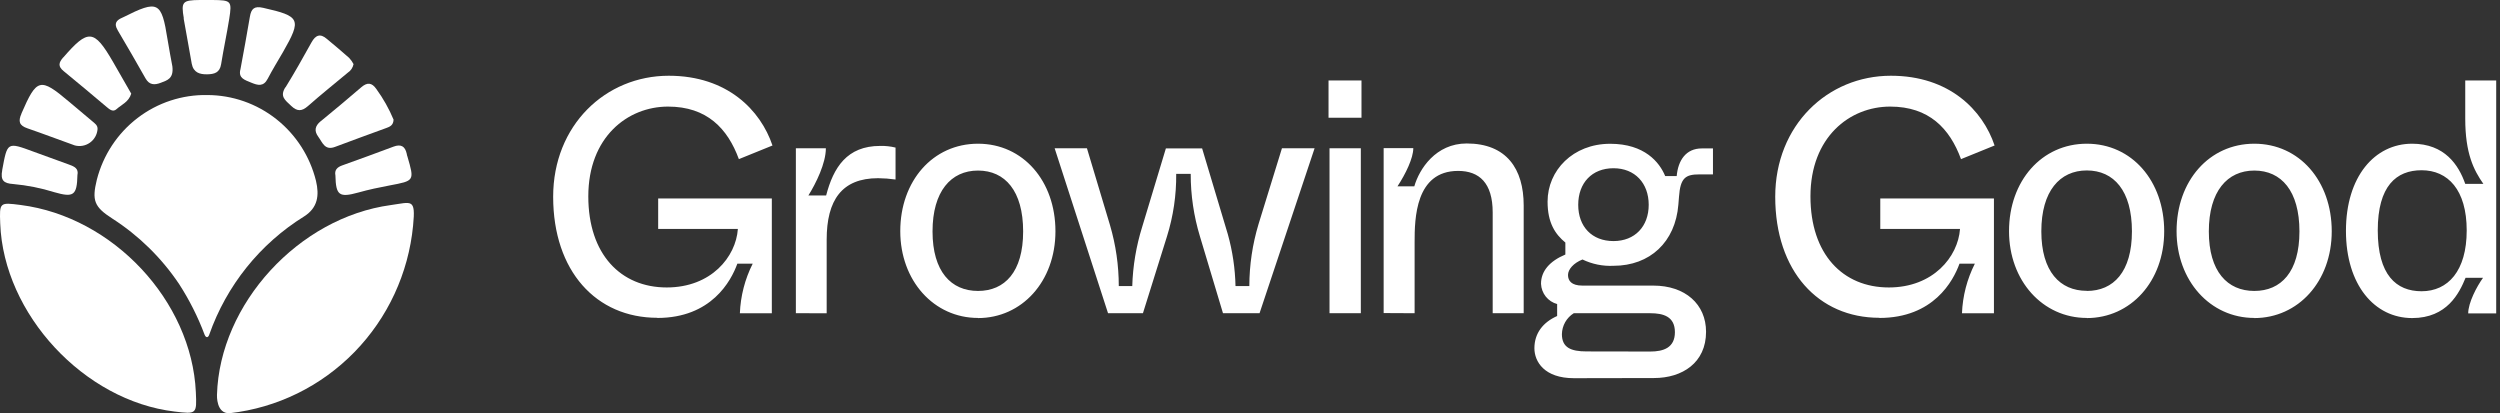 <svg width="242" height="40" viewBox="0 0 242 40" fill="none" xmlns="http://www.w3.org/2000/svg">
    <rect x="0" y="0" width="242" height="40" fill="#333333" stroke="none"/>
    <g clip-path="url(#clip0_156_379)">
        <path d="M234.409 28.193C231.955 28.193 230.167 26.618 230.167 22.305C230.167 17.992 231.97 16.48 234.409 16.48C236.959 16.48 238.777 18.378 238.777 22.305C238.777 26.232 236.959 28.193 234.409 28.193ZM233.498 30.789C236.878 30.789 238.06 28.373 238.666 26.892H240.358C239.752 27.728 238.922 29.307 238.922 30.338H241.633V7.79H238.636V11.492C238.636 14.867 239.465 16.48 240.391 17.8H238.636C237.997 15.966 236.64 13.911 233.498 13.911C229.862 13.911 227.088 17.099 227.088 22.346C227.088 27.593 229.862 30.789 233.498 30.789ZM218.217 28.163C215.614 28.163 213.815 26.288 213.815 22.402C213.815 18.517 215.603 16.51 218.217 16.51C220.831 16.51 222.586 18.475 222.586 22.402C222.586 26.329 220.801 28.163 218.217 28.163ZM218.217 30.789C222.459 30.789 225.712 27.248 225.712 22.387C225.712 17.526 222.586 13.911 218.217 13.911C213.848 13.911 210.692 17.515 210.692 22.376C210.692 27.173 213.945 30.777 218.217 30.777V30.789ZM202.003 28.152C199.4 28.152 197.601 26.277 197.601 22.391C197.601 18.505 199.385 16.499 202.003 16.499C204.62 16.499 206.371 18.464 206.371 22.391C206.371 26.318 204.583 28.163 202.003 28.163V28.152ZM202.003 30.789C206.241 30.789 209.494 27.248 209.494 22.387C209.494 17.526 206.371 13.911 202.003 13.911C197.634 13.911 194.474 17.515 194.474 22.376C194.474 27.173 197.727 30.777 202.003 30.777V30.789ZM181.925 30.777C187.157 30.777 189.071 27.203 189.678 25.526H191.165C190.411 27.016 189.986 28.653 189.919 30.323H193.013V19.214H182.011V22.162H189.73C189.536 24.863 187.127 27.826 182.84 27.826C178.379 27.826 175.252 24.608 175.252 19.008C175.252 13.277 179.044 10.318 182.967 10.318C186.733 10.318 188.741 12.441 189.826 15.404L193.076 14.084C191.931 10.67 188.707 7.332 183.037 7.332C176.914 7.332 171.842 12.126 171.842 19.046C171.842 26.254 176.021 30.762 181.918 30.762" fill="white" />
        <path d="M153.583 34.018C152.055 34.018 151.192 33.643 151.192 32.345C151.2 31.937 151.31 31.538 151.51 31.184C151.711 30.831 151.997 30.533 152.341 30.32H159.74C161.015 30.32 162.131 30.639 162.131 32.154C162.131 33.669 161.015 34.029 159.74 34.029L153.583 34.018ZM156.185 23.336C154.111 23.336 152.772 21.952 152.772 19.826C152.772 17.699 154.111 16.285 156.185 16.285C158.26 16.285 159.595 17.733 159.595 19.826C159.595 21.918 158.256 23.336 156.185 23.336ZM160.108 36.594C162.848 36.594 165.146 35.113 165.146 32.12C165.146 29.45 163.134 27.646 160.041 27.646H153.185C152.103 27.646 151.783 27.166 151.783 26.618C151.783 26.07 152.326 25.459 153.185 25.118C154.119 25.57 155.15 25.78 156.185 25.729C159.725 25.729 162.179 23.415 162.465 19.811L162.528 19.038C162.658 17.204 163.168 16.881 164.506 16.881H165.815V14.368H164.729C163.201 14.368 162.435 15.527 162.305 17.043H161.19C160.647 15.723 159.212 13.918 155.866 13.918C152.263 13.918 149.805 16.495 149.805 19.518C149.805 21.581 150.549 22.672 151.527 23.479V24.638C149.999 25.279 149.17 26.247 149.17 27.469C149.189 27.922 149.35 28.356 149.631 28.709C149.912 29.061 150.298 29.314 150.731 29.431V30.59C149.359 31.201 148.53 32.263 148.53 33.71C148.53 35.001 149.486 36.609 152.356 36.609L160.108 36.594ZM136.934 30.32V23.43C136.934 21.18 137.001 16.544 141.146 16.544C143.187 16.544 144.492 17.703 144.492 20.568V30.32H147.493V19.889C147.493 16.349 145.835 13.888 141.975 13.888C138.975 13.888 137.384 16.368 136.904 18.04H135.275C136.075 16.818 136.807 15.306 136.807 14.338H133.937V30.305L136.934 30.32ZM131.728 14.354H128.698V30.316H131.728V14.354ZM131.792 7.79H128.602V11.394H131.792V7.79ZM110.636 30.32L112.964 22.882C113.576 20.926 113.877 18.884 113.856 16.833H115.261C115.257 18.883 115.558 20.922 116.154 22.882L118.385 30.32H121.924L127.252 14.354H124.092L121.827 21.693C121.24 23.639 120.939 25.661 120.935 27.694H119.597C119.561 25.995 119.311 24.308 118.853 22.672L116.366 14.368H112.856L110.562 21.967C109.983 23.823 109.66 25.75 109.603 27.694H108.298C108.298 25.694 108.011 23.704 107.446 21.787L105.215 14.35H102.089L107.257 30.316L110.636 30.32ZM94.671 28.163C92.069 28.163 90.269 26.288 90.269 22.402C90.269 18.517 92.057 16.51 94.671 16.51C97.285 16.51 99.04 18.475 99.04 22.402C99.04 26.329 97.255 28.163 94.671 28.163ZM94.671 30.789C98.913 30.789 102.167 27.248 102.167 22.387C102.167 17.526 99.04 13.911 94.671 13.911C90.302 13.911 87.146 17.515 87.146 22.376C87.146 27.173 90.399 30.777 94.671 30.777V30.789ZM80.022 30.327V23.201C80.022 19.372 81.491 17.249 84.997 17.249C85.563 17.255 86.128 17.297 86.689 17.377V14.286C86.202 14.166 85.702 14.112 85.201 14.125C81.982 14.125 80.673 16.218 79.97 18.922H78.252C78.996 17.729 79.944 15.801 79.944 14.35H77.04V30.316L80.022 30.327ZM63.626 30.777C68.857 30.777 70.768 27.203 71.374 25.526H72.861C72.109 27.016 71.686 28.653 71.62 30.323H74.713V19.214H63.711V22.162H71.426C71.237 24.863 68.846 27.826 64.54 27.826C60.079 27.826 56.948 24.608 56.948 19.008C56.948 13.277 60.744 10.318 64.667 10.318C68.43 10.318 70.437 12.441 71.523 15.404L74.776 14.084C73.627 10.67 70.407 7.332 64.738 7.332C58.614 7.332 53.546 12.126 53.546 19.046C53.546 26.254 57.722 30.762 63.622 30.762" fill="white" />
        <path d="M0.212 16.465C0.718 13.738 0.673 13.731 3.253 14.684C4.398 15.104 5.546 15.521 6.696 15.936C7.194 16.116 7.633 16.311 7.495 16.953C7.451 18.914 7.124 19.143 5.265 18.607C3.971 18.202 2.639 17.937 1.29 17.815C0.349 17.752 0.03 17.466 0.216 16.465" fill="white" />
        <path d="M2.071 10.997C3.558 7.569 3.882 7.479 6.666 9.83L8.946 11.747C9.184 11.953 9.462 12.122 9.444 12.497C9.424 12.757 9.348 13.008 9.221 13.235C9.094 13.462 8.919 13.657 8.708 13.808C8.498 13.959 8.257 14.061 8.003 14.107C7.749 14.153 7.488 14.143 7.239 14.076C5.711 13.532 4.194 12.951 2.658 12.422C1.859 12.148 1.744 11.754 2.078 10.997" fill="white" />
        <path d="M6.123 5.566C8.529 2.787 9.098 2.824 10.912 5.941C11.522 6.995 12.121 8.049 12.704 9.065C12.459 9.875 11.764 10.127 11.28 10.565C10.942 10.877 10.615 10.599 10.329 10.359C8.942 9.2 7.57 8.026 6.164 6.886C5.592 6.421 5.677 6.065 6.123 5.551" fill="white" />
        <path d="M11.377 2.892C11.027 2.307 11.243 1.969 11.797 1.729L11.92 1.673C15.307 -0.03 15.638 0.135 16.218 3.818C16.374 4.797 16.567 5.772 16.686 6.425C16.828 7.61 16.188 7.775 15.571 8.011C14.954 8.248 14.456 8.24 14.084 7.584C13.196 6.011 12.292 4.447 11.37 2.892" fill="white" />
        <path d="M18.958 37.963C19.055 40.079 19.04 40.097 16.909 39.839C8.139 38.796 0.353 30.41 0.022 21.648C-0.056 19.582 -0.052 19.578 2.011 19.844C10.934 20.992 18.553 29.116 18.958 37.96" fill="white" />
        <path d="M17.794 1.778C17.519 0.165 17.657 0.019 19.348 0H20.568C22.39 0.019 22.464 0.083 22.189 1.827C21.955 3.293 21.639 4.748 21.404 6.215C21.274 7.04 20.75 7.182 20.047 7.194C19.345 7.205 18.724 7.036 18.56 6.166C18.315 4.699 18.025 3.241 17.776 1.778" fill="white" />
        <path d="M23.267 6.751C23.583 5.007 23.91 3.315 24.189 1.616C24.323 0.829 24.624 0.563 25.476 0.758C29.071 1.571 29.216 1.853 27.402 5.026C26.903 5.888 26.375 6.74 25.914 7.625C25.505 8.413 24.959 8.266 24.319 8C23.68 7.734 23.07 7.572 23.263 6.747" fill="white" />
        <path d="M20.252 32.401C20.174 32.645 19.962 32.776 19.806 32.401C19.159 30.678 18.33 29.031 17.333 27.488C15.627 24.951 13.425 22.794 10.86 21.149C9.109 20.024 8.886 19.394 9.373 17.399C9.983 15.016 11.371 12.91 13.315 11.422C15.258 9.935 17.642 9.152 20.081 9.2C22.499 9.207 24.846 10.028 26.749 11.533C28.653 13.038 30.003 15.14 30.588 17.508C30.919 18.91 30.77 20.107 29.432 20.954C25.166 23.601 21.927 27.64 20.252 32.401Z" fill="white" />
        <path d="M27.639 8.454C28.52 7.029 29.342 5.566 30.153 4.103C30.554 3.379 31.012 3.222 31.64 3.766C32.383 4.381 33.097 4.984 33.807 5.615C33.972 5.792 34.112 5.992 34.224 6.207C34.19 6.377 34.123 6.539 34.026 6.682C33.929 6.825 33.804 6.947 33.659 7.04C32.372 8.116 31.056 9.166 29.807 10.269C29.216 10.787 28.77 10.805 28.182 10.246C27.595 9.688 27.067 9.339 27.621 8.454" fill="white" />
        <path d="M31.034 11.747C32.365 10.667 33.67 9.556 34.975 8.443C35.54 7.959 35.99 7.977 36.429 8.615C37.099 9.534 37.659 10.53 38.098 11.582C38.072 12.148 37.726 12.268 37.381 12.396C35.73 13.003 34.075 13.596 32.432 14.219C31.436 14.594 31.22 13.795 30.807 13.232C30.395 12.669 30.484 12.201 31.041 11.732" fill="white" />
        <path d="M38.098 14.192C38.812 13.926 39.214 14.151 39.374 14.894C39.374 14.98 39.414 15.066 39.441 15.156C40.125 17.512 40.125 17.497 37.734 17.947C36.715 18.138 35.697 18.352 34.7 18.633C32.841 19.147 32.51 18.929 32.469 16.986C32.365 16.458 32.637 16.184 33.135 16.008C34.793 15.419 36.448 14.807 38.098 14.192Z" fill="white" />
        <path d="M39.987 21.836C39.541 26.454 37.535 30.778 34.307 34.084C31.079 37.39 26.823 39.477 22.252 39.996C20.91 40.09 21.003 38.23 21.003 38.23C21.259 29.386 28.945 21.059 37.823 19.852C39.857 19.574 40.251 19.154 39.987 21.836Z" fill="white" />
    </g>
    <defs>
        <clipPath id="clip0_156_379">
            <rect width="241.633" height="40" fill="white" />
        </clipPath>
    </defs>
</svg>